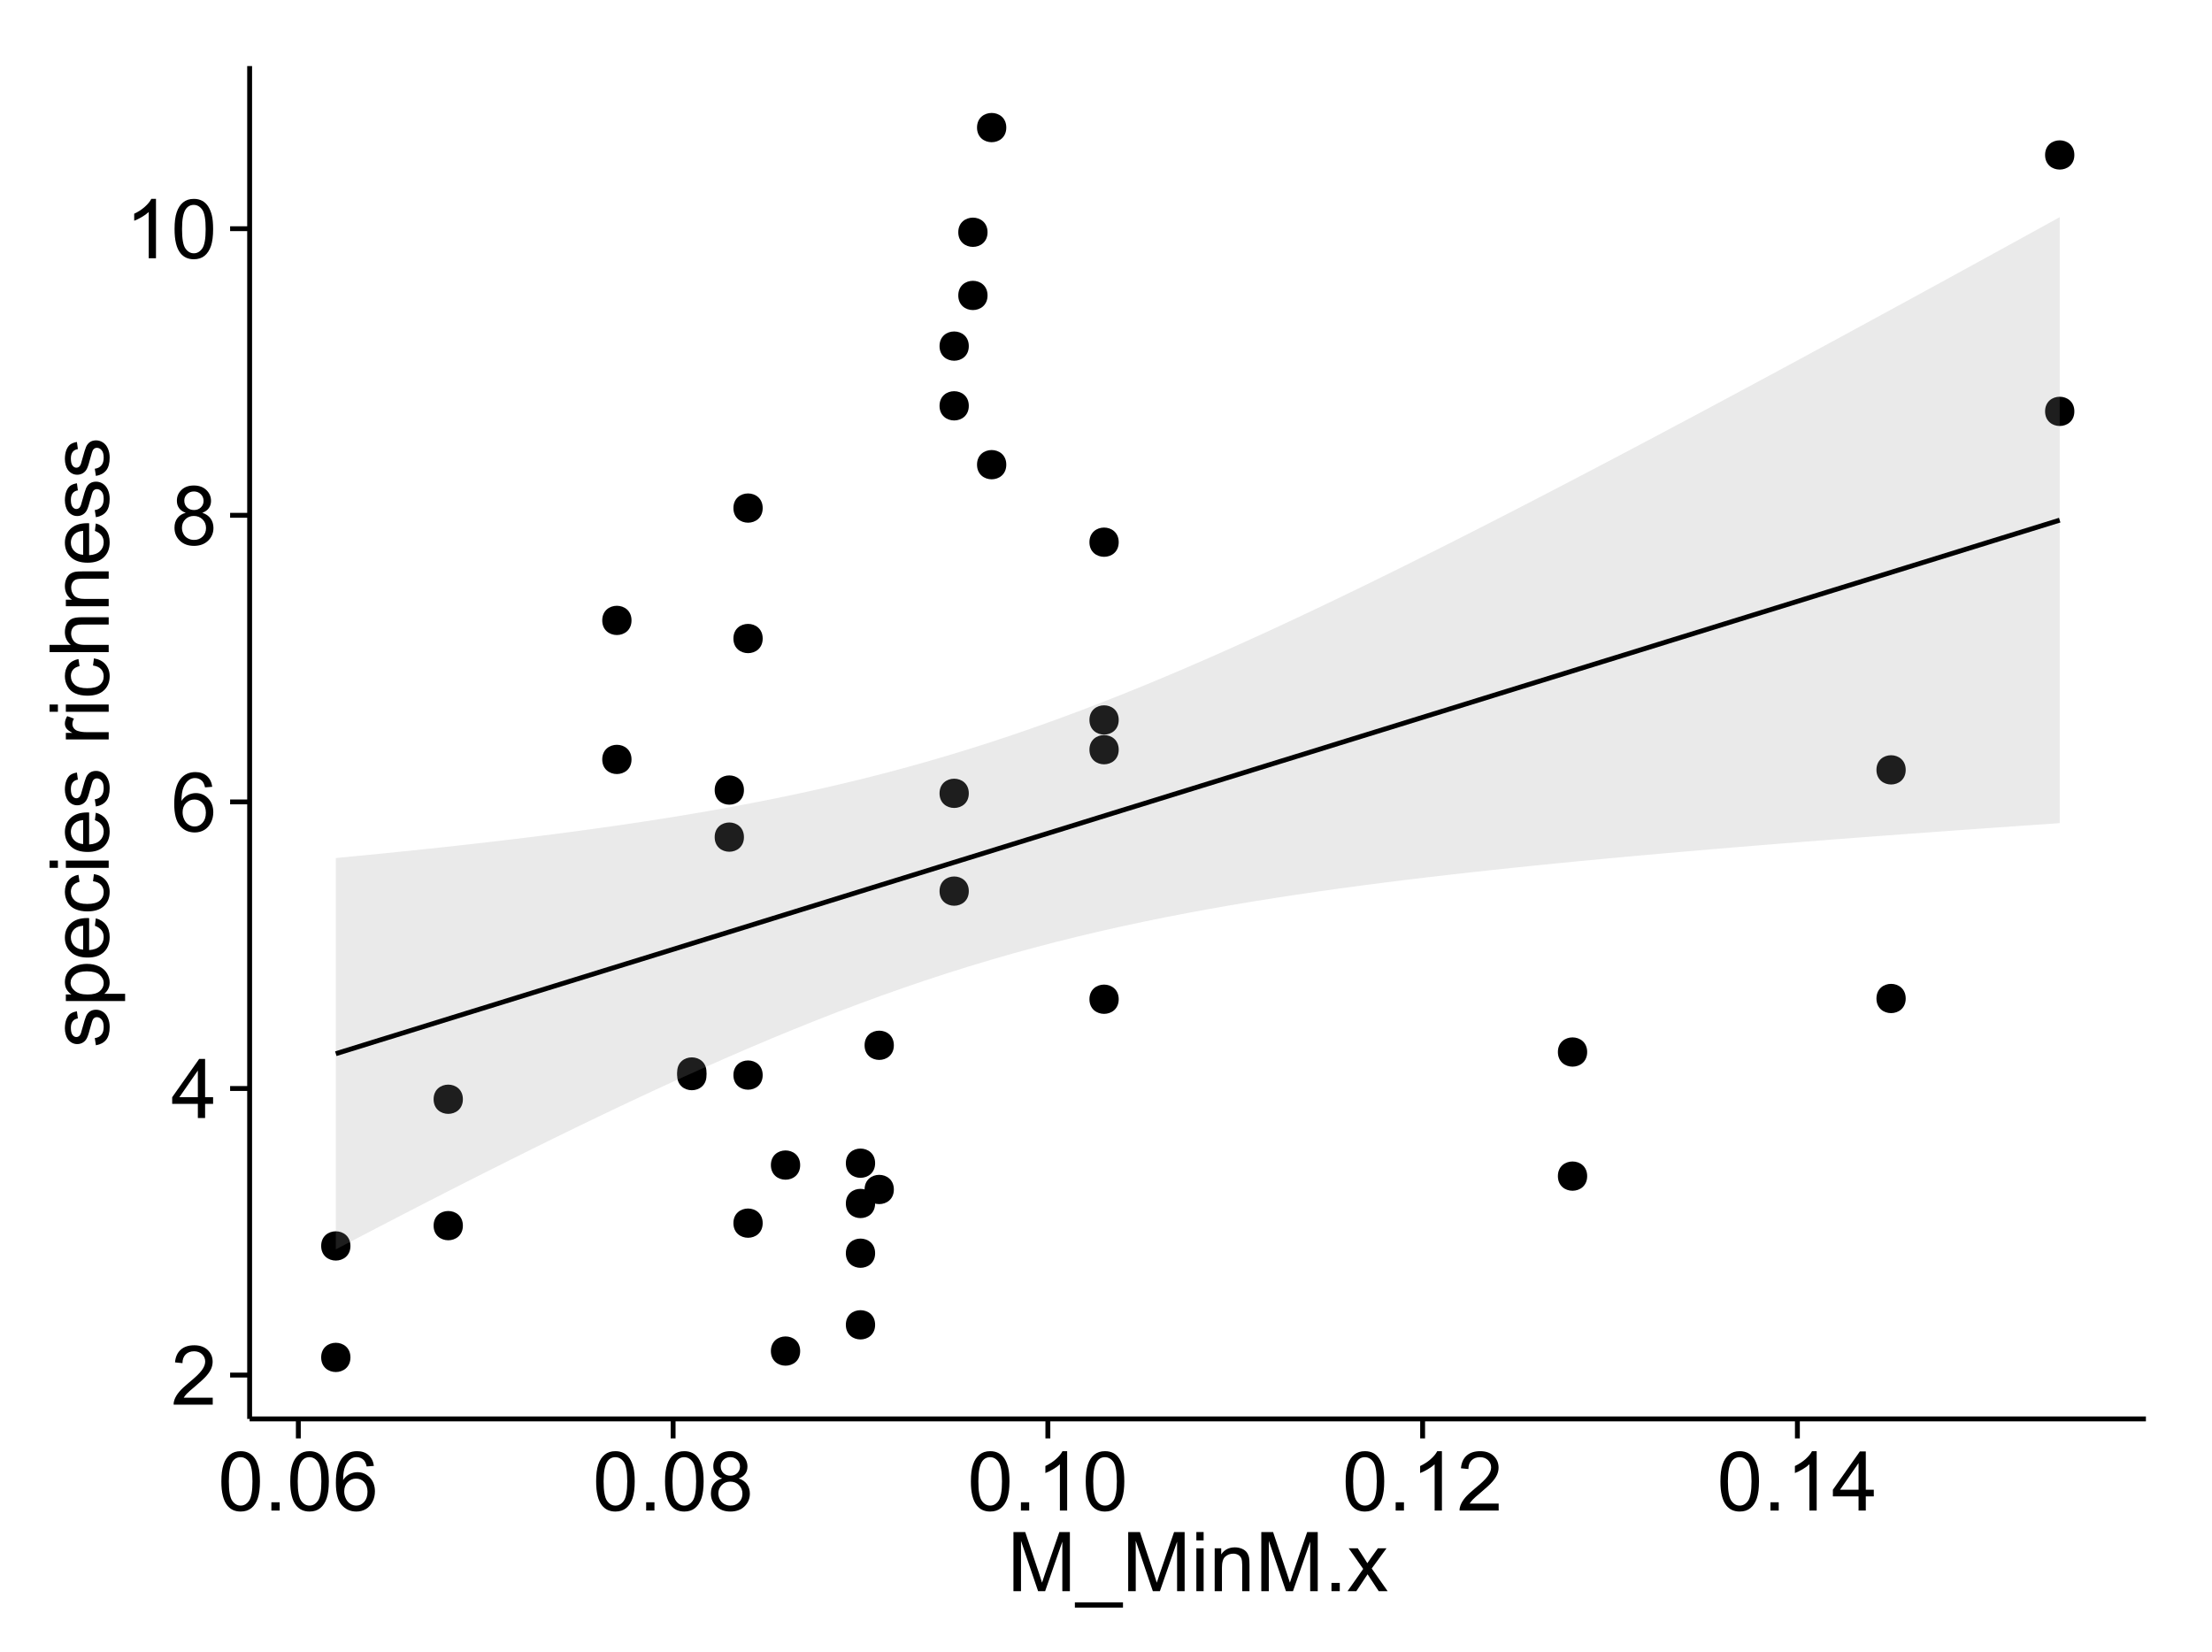 <?xml version="1.0" encoding="UTF-8"?>
<svg xmlns="http://www.w3.org/2000/svg" xmlns:xlink="http://www.w3.org/1999/xlink" width="482pt" height="360pt" viewBox="0 0 482 360" version="1.1">
<defs>
<g>
<symbol overflow="visible" id="glyph0-0">
<path style="stroke:none;" d="M 9.062 -1.52 L 9.062 0 L 0.547 0 C 0.531 -0.379 0.594 -0.742 0.73 -1.098 C 0.945 -1.676 1.293 -2.25 1.77 -2.812 C 2.246 -3.375 2.934 -4.023 3.84 -4.766 C 5.238 -5.906 6.188 -6.816 6.68 -7.492 C 7.172 -8.16 7.418 -8.793 7.418 -9.395 C 7.418 -10.02 7.191 -10.551 6.746 -10.98 C 6.293 -11.41 5.711 -11.625 4.992 -11.629 C 4.23 -11.625 3.621 -11.395 3.164 -10.941 C 2.703 -10.48 2.469 -9.848 2.469 -9.043 L 0.844 -9.211 C 0.953 -10.422 1.371 -11.344 2.102 -11.984 C 2.824 -12.617 3.801 -12.938 5.027 -12.938 C 6.262 -12.938 7.238 -12.594 7.961 -11.91 C 8.68 -11.223 9.039 -10.371 9.043 -9.359 C 9.039 -8.84 8.934 -8.336 8.727 -7.84 C 8.512 -7.34 8.164 -6.812 7.676 -6.266 C 7.188 -5.711 6.375 -4.957 5.238 -4 C 4.285 -3.199 3.676 -2.66 3.41 -2.379 C 3.141 -2.094 2.918 -1.805 2.742 -1.52 Z M 9.062 -1.52 "/>
</symbol>
<symbol overflow="visible" id="glyph0-1">
<path style="stroke:none;" d="M 5.82 0 L 5.82 -3.086 L 0.227 -3.086 L 0.227 -4.535 L 6.109 -12.883 L 7.398 -12.883 L 7.398 -4.535 L 9.141 -4.535 L 9.141 -3.086 L 7.398 -3.086 L 7.398 0 Z M 5.82 -4.535 L 5.82 -10.344 L 1.785 -4.535 Z M 5.82 -4.535 "/>
</symbol>
<symbol overflow="visible" id="glyph0-2">
<path style="stroke:none;" d="M 8.957 -9.73 L 7.383 -9.605 C 7.242 -10.223 7.043 -10.676 6.785 -10.961 C 6.355 -11.41 5.828 -11.637 5.203 -11.637 C 4.695 -11.637 4.25 -11.496 3.875 -11.215 C 3.375 -10.852 2.984 -10.32 2.695 -9.625 C 2.406 -8.926 2.258 -7.934 2.25 -6.645 C 2.629 -7.223 3.094 -7.652 3.645 -7.938 C 4.195 -8.215 4.773 -8.355 5.379 -8.359 C 6.434 -8.355 7.328 -7.969 8.07 -7.195 C 8.809 -6.418 9.18 -5.414 9.184 -4.184 C 9.18 -3.371 9.008 -2.617 8.66 -1.926 C 8.312 -1.23 7.832 -0.699 7.227 -0.332 C 6.613 0.035 5.922 0.215 5.148 0.219 C 3.828 0.215 2.754 -0.266 1.922 -1.234 C 1.09 -2.199 0.672 -3.797 0.676 -6.031 C 0.672 -8.516 1.133 -10.328 2.055 -11.461 C 2.855 -12.445 3.938 -12.938 5.301 -12.938 C 6.312 -12.938 7.141 -12.652 7.789 -12.086 C 8.434 -11.516 8.824 -10.73 8.957 -9.73 Z M 2.496 -4.176 C 2.496 -3.629 2.609 -3.105 2.844 -2.609 C 3.07 -2.109 3.395 -1.73 3.812 -1.473 C 4.227 -1.207 4.664 -1.078 5.125 -1.082 C 5.789 -1.078 6.363 -1.348 6.844 -1.891 C 7.324 -2.426 7.562 -3.156 7.566 -4.086 C 7.562 -4.973 7.328 -5.676 6.855 -6.191 C 6.379 -6.703 5.781 -6.961 5.062 -6.961 C 4.348 -6.961 3.738 -6.703 3.242 -6.191 C 2.742 -5.676 2.496 -5.004 2.496 -4.176 Z M 2.496 -4.176 "/>
</symbol>
<symbol overflow="visible" id="glyph0-3">
<path style="stroke:none;" d="M 3.18 -6.988 C 2.52 -7.227 2.035 -7.57 1.723 -8.016 C 1.406 -8.461 1.246 -8.992 1.25 -9.617 C 1.246 -10.551 1.582 -11.34 2.258 -11.98 C 2.93 -12.617 3.828 -12.938 4.949 -12.938 C 6.07 -12.938 6.977 -12.609 7.664 -11.957 C 8.348 -11.301 8.688 -10.504 8.691 -9.57 C 8.688 -8.969 8.531 -8.449 8.219 -8.012 C 7.902 -7.566 7.426 -7.227 6.793 -6.988 C 7.582 -6.727 8.184 -6.309 8.598 -5.738 C 9.008 -5.16 9.215 -4.477 9.219 -3.684 C 9.215 -2.578 8.828 -1.652 8.051 -0.906 C 7.27 -0.156 6.242 0.215 4.977 0.219 C 3.699 0.215 2.676 -0.156 1.898 -0.91 C 1.117 -1.66 0.727 -2.602 0.73 -3.727 C 0.727 -4.562 0.938 -5.262 1.367 -5.832 C 1.789 -6.395 2.395 -6.781 3.18 -6.988 Z M 2.867 -9.668 C 2.863 -9.059 3.059 -8.559 3.453 -8.172 C 3.844 -7.785 4.355 -7.594 4.984 -7.594 C 5.59 -7.594 6.09 -7.785 6.48 -8.168 C 6.871 -8.551 7.066 -9.02 7.066 -9.578 C 7.066 -10.156 6.863 -10.645 6.465 -11.043 C 6.059 -11.438 5.559 -11.637 4.965 -11.637 C 4.359 -11.637 3.859 -11.441 3.465 -11.055 C 3.062 -10.668 2.863 -10.207 2.867 -9.668 Z M 2.355 -3.719 C 2.355 -3.262 2.461 -2.824 2.676 -2.406 C 2.887 -1.98 3.203 -1.652 3.629 -1.426 C 4.047 -1.191 4.504 -1.078 4.992 -1.082 C 5.746 -1.078 6.367 -1.32 6.863 -1.809 C 7.352 -2.293 7.598 -2.91 7.602 -3.664 C 7.598 -4.422 7.344 -5.055 6.84 -5.555 C 6.332 -6.051 5.699 -6.297 4.938 -6.301 C 4.191 -6.297 3.574 -6.051 3.09 -5.562 C 2.598 -5.066 2.355 -4.453 2.355 -3.719 Z M 2.355 -3.719 "/>
</symbol>
<symbol overflow="visible" id="glyph0-4">
<path style="stroke:none;" d="M 6.707 0 L 5.125 0 L 5.125 -10.082 C 4.742 -9.715 4.242 -9.352 3.625 -8.988 C 3.004 -8.625 2.449 -8.352 1.961 -8.172 L 1.961 -9.703 C 2.844 -10.117 3.617 -10.621 4.281 -11.215 C 4.941 -11.805 5.41 -12.379 5.688 -12.938 L 6.707 -12.938 Z M 6.707 0 "/>
</symbol>
<symbol overflow="visible" id="glyph0-5">
<path style="stroke:none;" d="M 0.746 -6.355 C 0.742 -7.875 0.898 -9.102 1.215 -10.031 C 1.527 -10.961 1.996 -11.676 2.613 -12.18 C 3.23 -12.684 4.008 -12.938 4.949 -12.938 C 5.637 -12.938 6.242 -12.797 6.766 -12.52 C 7.285 -12.238 7.715 -11.836 8.059 -11.316 C 8.395 -10.789 8.664 -10.152 8.859 -9.398 C 9.051 -8.645 9.145 -7.629 9.148 -6.355 C 9.145 -4.84 8.992 -3.617 8.684 -2.691 C 8.371 -1.762 7.906 -1.047 7.289 -0.539 C 6.672 -0.035 5.891 0.215 4.949 0.219 C 3.703 0.215 2.727 -0.227 2.023 -1.117 C 1.168 -2.188 0.742 -3.934 0.746 -6.355 Z M 2.375 -6.355 C 2.371 -4.234 2.621 -2.824 3.117 -2.129 C 3.609 -1.426 4.219 -1.078 4.949 -1.082 C 5.672 -1.078 6.281 -1.43 6.781 -2.137 C 7.273 -2.836 7.523 -4.242 7.523 -6.355 C 7.523 -8.473 7.273 -9.883 6.781 -10.582 C 6.281 -11.277 5.664 -11.625 4.93 -11.629 C 4.199 -11.625 3.621 -11.316 3.191 -10.703 C 2.645 -9.918 2.371 -8.469 2.375 -6.355 Z M 2.375 -6.355 "/>
</symbol>
<symbol overflow="visible" id="glyph0-6">
<path style="stroke:none;" d="M 1.633 0 L 1.633 -1.801 L 3.438 -1.801 L 3.438 0 Z M 1.633 0 "/>
</symbol>
<symbol overflow="visible" id="glyph0-7">
<path style="stroke:none;" d="M 1.336 0 L 1.336 -12.883 L 3.902 -12.883 L 6.953 -3.762 C 7.23 -2.91 7.434 -2.273 7.566 -1.855 C 7.711 -2.32 7.941 -3.008 8.254 -3.922 L 11.336 -12.883 L 13.633 -12.883 L 13.633 0 L 11.988 0 L 11.988 -10.785 L 8.242 0 L 6.707 0 L 2.98 -10.969 L 2.98 0 Z M 1.336 0 "/>
</symbol>
<symbol overflow="visible" id="glyph0-8">
<path style="stroke:none;" d="M -0.273 3.578 L -0.273 2.434 L 10.211 2.434 L 10.211 3.578 Z M -0.273 3.578 "/>
</symbol>
<symbol overflow="visible" id="glyph0-9">
<path style="stroke:none;" d="M 1.195 -11.066 L 1.195 -12.883 L 2.777 -12.883 L 2.777 -11.066 Z M 1.195 0 L 1.195 -9.336 L 2.777 -9.336 L 2.777 0 Z M 1.195 0 "/>
</symbol>
<symbol overflow="visible" id="glyph0-10">
<path style="stroke:none;" d="M 1.188 0 L 1.188 -9.336 L 2.609 -9.336 L 2.609 -8.008 C 3.293 -9.031 4.285 -9.543 5.582 -9.547 C 6.141 -9.543 6.656 -9.441 7.133 -9.242 C 7.602 -9.035 7.957 -8.77 8.191 -8.445 C 8.426 -8.113 8.59 -7.727 8.684 -7.277 C 8.742 -6.98 8.77 -6.465 8.773 -5.738 L 8.773 0 L 7.188 0 L 7.188 -5.68 C 7.184 -6.32 7.121 -6.801 7.004 -7.121 C 6.879 -7.438 6.66 -7.695 6.348 -7.887 C 6.031 -8.074 5.664 -8.168 5.246 -8.172 C 4.566 -8.168 3.984 -7.953 3.5 -7.531 C 3.008 -7.102 2.766 -6.293 2.77 -5.098 L 2.77 0 Z M 1.188 0 "/>
</symbol>
<symbol overflow="visible" id="glyph0-11">
<path style="stroke:none;" d="M 0.133 0 L 3.543 -4.852 L 0.387 -9.336 L 2.363 -9.336 L 3.797 -7.145 C 4.066 -6.727 4.281 -6.379 4.445 -6.102 C 4.703 -6.484 4.941 -6.828 5.16 -7.129 L 6.734 -9.336 L 8.621 -9.336 L 5.398 -4.938 L 8.867 0 L 6.926 0 L 5.008 -2.898 L 4.5 -3.684 L 2.047 0 Z M 0.133 0 "/>
</symbol>
<symbol overflow="visible" id="glyph1-0">
<path style="stroke:none;" d="M -2.785 -0.555 L -3.031 -2.117 C -2.402 -2.203 -1.922 -2.449 -1.59 -2.852 C -1.254 -3.25 -1.09 -3.812 -1.09 -4.535 C -1.09 -5.262 -1.234 -5.801 -1.531 -6.152 C -1.824 -6.504 -2.172 -6.68 -2.574 -6.68 C -2.926 -6.68 -3.207 -6.523 -3.418 -6.215 C -3.555 -5.996 -3.734 -5.457 -3.953 -4.598 C -4.246 -3.434 -4.5 -2.629 -4.715 -2.184 C -4.926 -1.734 -5.223 -1.395 -5.602 -1.164 C -5.98 -0.93 -6.398 -0.812 -6.855 -0.816 C -7.27 -0.812 -7.652 -0.91 -8.012 -1.102 C -8.363 -1.293 -8.66 -1.551 -8.895 -1.883 C -9.074 -2.125 -9.227 -2.461 -9.355 -2.887 C -9.48 -3.309 -9.543 -3.766 -9.547 -4.254 C -9.543 -4.984 -9.438 -5.625 -9.23 -6.184 C -9.016 -6.734 -8.73 -7.145 -8.371 -7.41 C -8.008 -7.672 -7.527 -7.852 -6.926 -7.953 L -6.715 -6.406 C -7.195 -6.332 -7.57 -6.129 -7.84 -5.797 C -8.105 -5.457 -8.238 -4.98 -8.242 -4.367 C -8.238 -3.637 -8.117 -3.121 -7.883 -2.812 C -7.641 -2.5 -7.359 -2.344 -7.039 -2.348 C -6.832 -2.344 -6.648 -2.406 -6.484 -2.539 C -6.312 -2.664 -6.172 -2.867 -6.062 -3.148 C -6.004 -3.301 -5.871 -3.766 -5.66 -4.543 C -5.359 -5.66 -5.113 -6.441 -4.926 -6.887 C -4.734 -7.324 -4.457 -7.672 -4.094 -7.926 C -3.73 -8.176 -3.281 -8.301 -2.742 -8.305 C -2.211 -8.301 -1.711 -8.148 -1.25 -7.844 C -0.781 -7.535 -0.422 -7.09 -0.172 -6.512 C 0.086 -5.926 0.211 -5.27 0.211 -4.543 C 0.211 -3.328 -0.039 -2.406 -0.543 -1.77 C -1.047 -1.133 -1.793 -0.727 -2.785 -0.555 Z M -2.785 -0.555 "/>
</symbol>
<symbol overflow="visible" id="glyph1-1">
<path style="stroke:none;" d="M 3.578 -1.188 L -9.336 -1.188 L -9.336 -2.629 L -8.121 -2.629 C -8.594 -2.965 -8.949 -3.348 -9.188 -3.777 C -9.426 -4.203 -9.543 -4.723 -9.547 -5.336 C -9.543 -6.129 -9.34 -6.832 -8.93 -7.445 C -8.516 -8.051 -7.934 -8.512 -7.191 -8.824 C -6.441 -9.133 -5.625 -9.285 -4.738 -9.289 C -3.781 -9.285 -2.922 -9.113 -2.156 -8.773 C -1.391 -8.43 -0.805 -7.934 -0.398 -7.281 C 0.008 -6.625 0.211 -5.938 0.211 -5.219 C 0.211 -4.691 0.102 -4.219 -0.121 -3.801 C -0.344 -3.379 -0.625 -3.035 -0.965 -2.77 L 3.578 -2.77 Z M -4.613 -2.621 C -3.41 -2.613 -2.523 -2.855 -1.949 -3.348 C -1.375 -3.832 -1.09 -4.422 -1.09 -5.117 C -1.09 -5.816 -1.387 -6.418 -1.98 -6.922 C -2.574 -7.418 -3.496 -7.668 -4.746 -7.672 C -5.934 -7.668 -6.824 -7.426 -7.418 -6.938 C -8.008 -6.449 -8.301 -5.863 -8.305 -5.188 C -8.301 -4.508 -7.988 -3.914 -7.359 -3.398 C -6.727 -2.879 -5.809 -2.617 -4.613 -2.621 Z M -4.613 -2.621 "/>
</symbol>
<symbol overflow="visible" id="glyph1-2">
<path style="stroke:none;" d="M -3.004 -7.578 L -2.805 -9.211 C -1.848 -8.953 -1.105 -8.473 -0.578 -7.777 C -0.051 -7.078 0.211 -6.188 0.211 -5.105 C 0.211 -3.738 -0.207 -2.656 -1.051 -1.859 C -1.887 -1.055 -3.066 -0.656 -4.586 -0.66 C -6.156 -0.656 -7.375 -1.059 -8.246 -1.871 C -9.109 -2.676 -9.543 -3.727 -9.547 -5.02 C -9.543 -6.266 -9.117 -7.285 -8.27 -8.078 C -7.418 -8.867 -6.223 -9.262 -4.684 -9.266 C -4.586 -9.262 -4.445 -9.258 -4.262 -9.254 L -4.262 -2.293 C -3.234 -2.348 -2.449 -2.641 -1.906 -3.164 C -1.359 -3.684 -1.09 -4.332 -1.09 -5.117 C -1.09 -5.691 -1.242 -6.188 -1.547 -6.598 C -1.852 -7.008 -2.336 -7.332 -3.004 -7.578 Z M -5.562 -2.383 L -5.562 -7.594 C -6.344 -7.523 -6.934 -7.324 -7.328 -6.996 C -7.934 -6.492 -8.238 -5.836 -8.242 -5.035 C -8.238 -4.305 -7.996 -3.695 -7.512 -3.203 C -7.027 -2.707 -6.375 -2.434 -5.562 -2.383 Z M -5.562 -2.383 "/>
</symbol>
<symbol overflow="visible" id="glyph1-3">
<path style="stroke:none;" d="M -3.418 -7.277 L -3.215 -8.832 C -2.141 -8.66 -1.301 -8.227 -0.699 -7.527 C -0.09 -6.824 0.211 -5.965 0.211 -4.949 C 0.211 -3.668 -0.203 -2.641 -1.039 -1.867 C -1.871 -1.09 -3.07 -0.703 -4.633 -0.703 C -5.637 -0.703 -6.52 -0.867 -7.277 -1.203 C -8.031 -1.535 -8.598 -2.047 -8.977 -2.73 C -9.355 -3.41 -9.543 -4.152 -9.547 -4.957 C -9.543 -5.969 -9.289 -6.797 -8.777 -7.441 C -8.262 -8.086 -7.531 -8.5 -6.59 -8.684 L -6.355 -7.145 C -6.98 -6.996 -7.453 -6.738 -7.77 -6.367 C -8.082 -5.992 -8.238 -5.543 -8.242 -5.02 C -8.238 -4.219 -7.953 -3.57 -7.387 -3.074 C -6.812 -2.574 -5.91 -2.324 -4.676 -2.328 C -3.422 -2.324 -2.508 -2.566 -1.941 -3.047 C -1.371 -3.527 -1.09 -4.152 -1.09 -4.93 C -1.09 -5.547 -1.277 -6.066 -1.66 -6.484 C -2.035 -6.898 -2.621 -7.164 -3.418 -7.277 Z M -3.418 -7.277 "/>
</symbol>
<symbol overflow="visible" id="glyph1-4">
<path style="stroke:none;" d="M -11.066 -1.195 L -12.883 -1.195 L -12.883 -2.777 L -11.066 -2.777 Z M 0 -1.195 L -9.336 -1.195 L -9.336 -2.777 L 0 -2.777 Z M 0 -1.195 "/>
</symbol>
<symbol overflow="visible" id="glyph1-5">
<path style="stroke:none;" d=""/>
</symbol>
<symbol overflow="visible" id="glyph1-6">
<path style="stroke:none;" d="M 0 -1.168 L -9.336 -1.168 L -9.336 -2.594 L -7.918 -2.594 C -8.578 -2.953 -9.016 -3.289 -9.23 -3.598 C -9.438 -3.906 -9.543 -4.242 -9.547 -4.613 C -9.543 -5.145 -9.375 -5.688 -9.035 -6.242 L -7.566 -5.695 C -7.793 -5.309 -7.91 -4.922 -7.91 -4.535 C -7.91 -4.188 -7.805 -3.875 -7.598 -3.602 C -7.387 -3.324 -7.098 -3.129 -6.734 -3.016 C -6.168 -2.836 -5.555 -2.746 -4.887 -2.75 L 0 -2.75 Z M 0 -1.168 "/>
</symbol>
<symbol overflow="visible" id="glyph1-7">
<path style="stroke:none;" d="M 0 -1.188 L -12.883 -1.188 L -12.883 -2.77 L -8.262 -2.77 C -9.117 -3.504 -9.543 -4.434 -9.547 -5.562 C -9.543 -6.25 -9.406 -6.852 -9.137 -7.363 C -8.859 -7.871 -8.484 -8.234 -8.004 -8.457 C -7.523 -8.676 -6.824 -8.789 -5.914 -8.789 L 0 -8.789 L 0 -7.207 L -5.914 -7.207 C -6.703 -7.207 -7.281 -7.035 -7.641 -6.691 C -8 -6.348 -8.18 -5.863 -8.184 -5.238 C -8.18 -4.77 -8.059 -4.328 -7.816 -3.914 C -7.574 -3.5 -7.242 -3.203 -6.828 -3.031 C -6.406 -2.852 -5.832 -2.766 -5.105 -2.77 L 0 -2.77 Z M 0 -1.188 "/>
</symbol>
<symbol overflow="visible" id="glyph1-8">
<path style="stroke:none;" d="M 0 -1.188 L -9.336 -1.188 L -9.336 -2.609 L -8.008 -2.609 C -9.031 -3.293 -9.543 -4.285 -9.547 -5.582 C -9.543 -6.141 -9.441 -6.656 -9.242 -7.133 C -9.035 -7.602 -8.77 -7.957 -8.445 -8.191 C -8.113 -8.426 -7.727 -8.59 -7.277 -8.684 C -6.98 -8.742 -6.465 -8.77 -5.738 -8.773 L 0 -8.773 L 0 -7.188 L -5.68 -7.188 C -6.32 -7.184 -6.801 -7.121 -7.121 -7.004 C -7.438 -6.879 -7.695 -6.66 -7.887 -6.348 C -8.074 -6.031 -8.168 -5.664 -8.172 -5.246 C -8.168 -4.57 -7.953 -3.992 -7.531 -3.504 C -7.102 -3.012 -6.293 -2.766 -5.098 -2.77 L 0 -2.77 Z M 0 -1.188 "/>
</symbol>
</g>
<clipPath id="clip1">
  <path d="M 54.395 14.398 L 468.602 14.398 L 468.602 310.164 L 54.395 310.164 Z M 54.395 14.398 "/>
</clipPath>
</defs>
<g id="surface3431">
<rect x="0" y="0" width="482" height="360" style="fill:rgb(100%,100%,100%);fill-opacity:1;stroke:none;"/>
<rect x="0" y="0" width="482" height="360" style="fill:rgb(100%,100%,100%);fill-opacity:1;stroke:none;"/>
<path style="fill:none;stroke-width:1.063;stroke-linecap:round;stroke-linejoin:round;stroke:rgb(100%,100%,100%);stroke-opacity:1;stroke-miterlimit:10;" d="M 0 360 L 482 360 L 482 0 L 0 0 Z M 0 360 "/>
<g clip-path="url(#clip1)" clip-rule="nonzero">
<path style=" stroke:none;fill-rule:nonzero;fill:rgb(100%,100%,100%);fill-opacity:1;" d="M 54.395 309.168 L 467.602 309.168 L 467.602 14.402 L 54.395 14.402 Z M 54.395 309.168 "/>
<path style=" stroke:none;fill-rule:nonzero;fill:rgb(0%,0%,0%);fill-opacity:1;" d="M 210.043 172.863 C 210.043 175.695 205.789 175.695 205.789 172.863 C 205.789 170.027 210.043 170.027 210.043 172.863 "/>
<path style=" stroke:none;fill-rule:nonzero;fill:rgb(0%,0%,0%);fill-opacity:1;" d="M 414.195 217.566 C 414.195 220.398 409.945 220.398 409.945 217.566 C 409.945 214.73 414.195 214.73 414.195 217.566 "/>
<path style=" stroke:none;fill-rule:nonzero;fill:rgb(0%,0%,0%);fill-opacity:1;" d="M 165.129 266.512 C 165.129 269.348 160.875 269.348 160.875 266.512 C 160.875 263.68 165.129 263.68 165.129 266.512 "/>
<path style=" stroke:none;fill-rule:nonzero;fill:rgb(0%,0%,0%);fill-opacity:1;" d="M 414.195 167.746 C 414.195 170.582 409.945 170.582 409.945 167.746 C 409.945 164.914 414.195 164.914 414.195 167.746 "/>
<path style=" stroke:none;fill-rule:nonzero;fill:rgb(0%,0%,0%);fill-opacity:1;" d="M 218.207 101.246 C 218.207 104.082 213.957 104.082 213.957 101.246 C 213.957 98.414 218.207 98.414 218.207 101.246 "/>
<path style=" stroke:none;fill-rule:nonzero;fill:rgb(0%,0%,0%);fill-opacity:1;" d="M 210.043 194.168 C 210.043 197 205.789 197 205.789 194.168 C 205.789 191.332 210.043 191.332 210.043 194.168 "/>
<path style=" stroke:none;fill-rule:nonzero;fill:rgb(0%,0%,0%);fill-opacity:1;" d="M 210.043 88.43 C 210.043 91.262 205.789 91.262 205.789 88.43 C 205.789 85.594 210.043 85.594 210.043 88.43 "/>
<path style=" stroke:none;fill-rule:nonzero;fill:rgb(0%,0%,0%);fill-opacity:1;" d="M 165.129 110.703 C 165.129 113.539 160.875 113.539 160.875 110.703 C 160.875 107.871 165.129 107.871 165.129 110.703 "/>
<path style=" stroke:none;fill-rule:nonzero;fill:rgb(0%,0%,0%);fill-opacity:1;" d="M 165.129 234.254 C 165.129 237.086 160.875 237.086 160.875 234.254 C 160.875 231.418 165.129 231.418 165.129 234.254 "/>
<path style=" stroke:none;fill-rule:nonzero;fill:rgb(0%,0%,0%);fill-opacity:1;" d="M 152.879 233.582 C 152.879 236.418 148.629 236.418 148.629 233.582 C 148.629 230.746 152.879 230.746 152.879 233.582 "/>
<path style=" stroke:none;fill-rule:nonzero;fill:rgb(0%,0%,0%);fill-opacity:1;" d="M 242.707 118.141 C 242.707 120.977 238.453 120.977 238.453 118.141 C 238.453 115.305 242.707 115.305 242.707 118.141 "/>
<path style=" stroke:none;fill-rule:nonzero;fill:rgb(0%,0%,0%);fill-opacity:1;" d="M 242.707 163.352 C 242.707 166.188 238.453 166.188 238.453 163.352 C 238.453 160.516 242.707 160.516 242.707 163.352 "/>
<path style=" stroke:none;fill-rule:nonzero;fill:rgb(0%,0%,0%);fill-opacity:1;" d="M 136.547 165.473 C 136.547 168.309 132.297 168.309 132.297 165.473 C 132.297 162.637 136.547 162.637 136.547 165.473 "/>
<path style=" stroke:none;fill-rule:nonzero;fill:rgb(0%,0%,0%);fill-opacity:1;" d="M 214.125 64.375 C 214.125 67.207 209.875 67.207 209.875 64.375 C 209.875 61.539 214.125 61.539 214.125 64.375 "/>
<path style=" stroke:none;fill-rule:nonzero;fill:rgb(0%,0%,0%);fill-opacity:1;" d="M 214.125 50.609 C 214.125 53.441 209.875 53.441 209.875 50.609 C 209.875 47.773 214.125 47.773 214.125 50.609 "/>
<path style=" stroke:none;fill-rule:nonzero;fill:rgb(0%,0%,0%);fill-opacity:1;" d="M 344.785 229.227 C 344.785 232.062 340.531 232.062 340.531 229.227 C 340.531 226.391 344.785 226.391 344.785 229.227 "/>
<path style=" stroke:none;fill-rule:nonzero;fill:rgb(0%,0%,0%);fill-opacity:1;" d="M 344.785 256.266 C 344.785 259.102 340.531 259.102 340.531 256.266 C 340.531 253.43 344.785 253.43 344.785 256.266 "/>
<path style=" stroke:none;fill-rule:nonzero;fill:rgb(0%,0%,0%);fill-opacity:1;" d="M 218.207 27.797 C 218.207 30.633 213.957 30.633 213.957 27.797 C 213.957 24.965 218.207 24.965 218.207 27.797 "/>
<path style=" stroke:none;fill-rule:nonzero;fill:rgb(0%,0%,0%);fill-opacity:1;" d="M 136.547 135.18 C 136.547 138.016 132.297 138.016 132.297 135.18 C 132.297 132.348 136.547 132.348 136.547 135.18 "/>
<path style=" stroke:none;fill-rule:nonzero;fill:rgb(0%,0%,0%);fill-opacity:1;" d="M 152.879 234.363 C 152.879 237.199 148.629 237.199 148.629 234.363 C 148.629 231.531 152.879 231.531 152.879 234.363 "/>
<path style=" stroke:none;fill-rule:nonzero;fill:rgb(0%,0%,0%);fill-opacity:1;" d="M 165.129 139.129 C 165.129 141.965 160.875 141.965 160.875 139.129 C 160.875 136.297 165.129 136.297 165.129 139.129 "/>
<path style=" stroke:none;fill-rule:nonzero;fill:rgb(0%,0%,0%);fill-opacity:1;" d="M 210.043 75.414 C 210.043 78.246 205.789 78.246 205.789 75.414 C 205.789 72.578 210.043 72.578 210.043 75.414 "/>
<path style=" stroke:none;fill-rule:nonzero;fill:rgb(0%,0%,0%);fill-opacity:1;" d="M 75.301 271.48 C 75.301 274.312 71.051 274.312 71.051 271.48 C 71.051 268.645 75.301 268.645 75.301 271.48 "/>
<path style=" stroke:none;fill-rule:nonzero;fill:rgb(0%,0%,0%);fill-opacity:1;" d="M 75.301 295.77 C 75.301 298.602 71.051 298.602 71.051 295.77 C 71.051 292.934 75.301 292.934 75.301 295.77 "/>
<path style=" stroke:none;fill-rule:nonzero;fill:rgb(0%,0%,0%);fill-opacity:1;" d="M 450.945 33.766 C 450.945 36.602 446.691 36.602 446.691 33.766 C 446.691 30.93 450.945 30.93 450.945 33.766 "/>
<path style=" stroke:none;fill-rule:nonzero;fill:rgb(0%,0%,0%);fill-opacity:1;" d="M 450.945 89.633 C 450.945 92.469 446.691 92.469 446.691 89.633 C 446.691 86.801 450.945 86.801 450.945 89.633 "/>
<path style=" stroke:none;fill-rule:nonzero;fill:rgb(0%,0%,0%);fill-opacity:1;" d="M 99.801 239.516 C 99.801 242.352 95.547 242.352 95.547 239.516 C 95.547 236.684 99.801 236.684 99.801 239.516 "/>
<path style=" stroke:none;fill-rule:nonzero;fill:rgb(0%,0%,0%);fill-opacity:1;" d="M 99.801 267.059 C 99.801 269.891 95.547 269.891 95.547 267.059 C 95.547 264.223 99.801 264.223 99.801 267.059 "/>
<path style=" stroke:none;fill-rule:nonzero;fill:rgb(0%,0%,0%);fill-opacity:1;" d="M 193.711 227.762 C 193.711 230.598 189.457 230.598 189.457 227.762 C 189.457 224.926 193.711 224.926 193.711 227.762 "/>
<path style=" stroke:none;fill-rule:nonzero;fill:rgb(0%,0%,0%);fill-opacity:1;" d="M 193.711 259.18 C 193.711 262.016 189.457 262.016 189.457 259.18 C 189.457 256.344 193.711 256.344 193.711 259.18 "/>
<path style=" stroke:none;fill-rule:nonzero;fill:rgb(0%,0%,0%);fill-opacity:1;" d="M 242.707 156.871 C 242.707 159.707 238.453 159.707 238.453 156.871 C 238.453 154.039 242.707 154.039 242.707 156.871 "/>
<path style=" stroke:none;fill-rule:nonzero;fill:rgb(0%,0%,0%);fill-opacity:1;" d="M 242.707 217.723 C 242.707 220.559 238.453 220.559 238.453 217.723 C 238.453 214.887 242.707 214.887 242.707 217.723 "/>
<path style=" stroke:none;fill-rule:nonzero;fill:rgb(0%,0%,0%);fill-opacity:1;" d="M 173.293 253.859 C 173.293 256.695 169.043 256.695 169.043 253.859 C 169.043 251.027 173.293 251.027 173.293 253.859 "/>
<path style=" stroke:none;fill-rule:nonzero;fill:rgb(0%,0%,0%);fill-opacity:1;" d="M 173.293 294.387 C 173.293 297.223 169.043 297.223 169.043 294.387 C 169.043 291.551 173.293 291.551 173.293 294.387 "/>
<path style=" stroke:none;fill-rule:nonzero;fill:rgb(0%,0%,0%);fill-opacity:1;" d="M 161.047 172.148 C 161.047 174.984 156.793 174.984 156.793 172.148 C 156.793 169.312 161.047 169.312 161.047 172.148 "/>
<path style=" stroke:none;fill-rule:nonzero;fill:rgb(0%,0%,0%);fill-opacity:1;" d="M 161.047 182.402 C 161.047 185.234 156.793 185.234 156.793 182.402 C 156.793 179.566 161.047 179.566 161.047 182.402 "/>
<path style=" stroke:none;fill-rule:nonzero;fill:rgb(0%,0%,0%);fill-opacity:1;" d="M 189.629 253.449 C 189.629 256.285 185.375 256.285 185.375 253.449 C 185.375 250.617 189.629 250.617 189.629 253.449 "/>
<path style=" stroke:none;fill-rule:nonzero;fill:rgb(0%,0%,0%);fill-opacity:1;" d="M 189.629 273.066 C 189.629 275.898 185.375 275.898 185.375 273.066 C 185.375 270.23 189.629 270.23 189.629 273.066 "/>
<path style=" stroke:none;fill-rule:nonzero;fill:rgb(0%,0%,0%);fill-opacity:1;" d="M 189.629 262.227 C 189.629 265.062 185.375 265.062 185.375 262.227 C 185.375 259.395 189.629 259.395 189.629 262.227 "/>
<path style=" stroke:none;fill-rule:nonzero;fill:rgb(0%,0%,0%);fill-opacity:1;" d="M 189.629 288.668 C 189.629 291.504 185.375 291.504 185.375 288.668 C 185.375 285.832 189.629 285.832 189.629 288.668 "/>
<path style=" stroke:none;fill-rule:nonzero;fill:rgb(0%,0%,0%);fill-opacity:1;" d="M 211.105 172.863 C 211.105 177.113 204.727 177.113 204.727 172.863 C 204.727 168.609 211.105 168.609 211.105 172.863 "/>
<path style=" stroke:none;fill-rule:nonzero;fill:rgb(0%,0%,0%);fill-opacity:1;" d="M 415.258 217.566 C 415.258 221.816 408.883 221.816 408.883 217.566 C 408.883 213.312 415.258 213.312 415.258 217.566 "/>
<path style=" stroke:none;fill-rule:nonzero;fill:rgb(0%,0%,0%);fill-opacity:1;" d="M 166.191 266.512 C 166.191 270.766 159.812 270.766 159.812 266.512 C 159.812 262.262 166.191 262.262 166.191 266.512 "/>
<path style=" stroke:none;fill-rule:nonzero;fill:rgb(0%,0%,0%);fill-opacity:1;" d="M 415.258 167.746 C 415.258 172 408.883 172 408.883 167.746 C 408.883 163.496 415.258 163.496 415.258 167.746 "/>
<path style=" stroke:none;fill-rule:nonzero;fill:rgb(0%,0%,0%);fill-opacity:1;" d="M 219.273 101.246 C 219.273 105.5 212.895 105.5 212.895 101.246 C 212.895 96.996 219.273 96.996 219.273 101.246 "/>
<path style=" stroke:none;fill-rule:nonzero;fill:rgb(0%,0%,0%);fill-opacity:1;" d="M 211.105 194.168 C 211.105 198.418 204.727 198.418 204.727 194.168 C 204.727 189.914 211.105 189.914 211.105 194.168 "/>
<path style=" stroke:none;fill-rule:nonzero;fill:rgb(0%,0%,0%);fill-opacity:1;" d="M 211.105 88.43 C 211.105 92.68 204.727 92.68 204.727 88.43 C 204.727 84.176 211.105 84.176 211.105 88.43 "/>
<path style=" stroke:none;fill-rule:nonzero;fill:rgb(0%,0%,0%);fill-opacity:1;" d="M 166.191 110.703 C 166.191 114.957 159.812 114.957 159.812 110.703 C 159.812 106.453 166.191 106.453 166.191 110.703 "/>
<path style=" stroke:none;fill-rule:nonzero;fill:rgb(0%,0%,0%);fill-opacity:1;" d="M 166.191 234.254 C 166.191 238.504 159.812 238.504 159.812 234.254 C 159.812 230 166.191 230 166.191 234.254 "/>
<path style=" stroke:none;fill-rule:nonzero;fill:rgb(0%,0%,0%);fill-opacity:1;" d="M 153.941 233.582 C 153.941 237.832 147.562 237.832 147.562 233.582 C 147.562 229.328 153.941 229.328 153.941 233.582 "/>
<path style=" stroke:none;fill-rule:nonzero;fill:rgb(0%,0%,0%);fill-opacity:1;" d="M 243.77 118.141 C 243.77 122.391 237.391 122.391 237.391 118.141 C 237.391 113.887 243.77 113.887 243.77 118.141 "/>
<path style=" stroke:none;fill-rule:nonzero;fill:rgb(0%,0%,0%);fill-opacity:1;" d="M 243.77 163.352 C 243.77 167.605 237.391 167.605 237.391 163.352 C 237.391 159.102 243.77 159.102 243.77 163.352 "/>
<path style=" stroke:none;fill-rule:nonzero;fill:rgb(0%,0%,0%);fill-opacity:1;" d="M 137.609 165.473 C 137.609 169.723 131.23 169.723 131.23 165.473 C 131.23 161.219 137.609 161.219 137.609 165.473 "/>
<path style=" stroke:none;fill-rule:nonzero;fill:rgb(0%,0%,0%);fill-opacity:1;" d="M 215.188 64.375 C 215.188 68.625 208.812 68.625 208.812 64.375 C 208.812 60.121 215.188 60.121 215.188 64.375 "/>
<path style=" stroke:none;fill-rule:nonzero;fill:rgb(0%,0%,0%);fill-opacity:1;" d="M 215.188 50.609 C 215.188 54.859 208.812 54.859 208.812 50.609 C 208.812 46.355 215.188 46.355 215.188 50.609 "/>
<path style=" stroke:none;fill-rule:nonzero;fill:rgb(0%,0%,0%);fill-opacity:1;" d="M 345.848 229.227 C 345.848 233.48 339.469 233.48 339.469 229.227 C 339.469 224.977 345.848 224.977 345.848 229.227 "/>
<path style=" stroke:none;fill-rule:nonzero;fill:rgb(0%,0%,0%);fill-opacity:1;" d="M 345.848 256.266 C 345.848 260.52 339.469 260.52 339.469 256.266 C 339.469 252.016 345.848 252.016 345.848 256.266 "/>
<path style=" stroke:none;fill-rule:nonzero;fill:rgb(0%,0%,0%);fill-opacity:1;" d="M 219.273 27.797 C 219.273 32.051 212.895 32.051 212.895 27.797 C 212.895 23.547 219.273 23.547 219.273 27.797 "/>
<path style=" stroke:none;fill-rule:nonzero;fill:rgb(0%,0%,0%);fill-opacity:1;" d="M 137.609 135.18 C 137.609 139.434 131.23 139.434 131.23 135.18 C 131.23 130.93 137.609 130.93 137.609 135.18 "/>
<path style=" stroke:none;fill-rule:nonzero;fill:rgb(0%,0%,0%);fill-opacity:1;" d="M 153.941 234.363 C 153.941 238.617 147.562 238.617 147.562 234.363 C 147.562 230.113 153.941 230.113 153.941 234.363 "/>
<path style=" stroke:none;fill-rule:nonzero;fill:rgb(0%,0%,0%);fill-opacity:1;" d="M 166.191 139.129 C 166.191 143.383 159.812 143.383 159.812 139.129 C 159.812 134.879 166.191 134.879 166.191 139.129 "/>
<path style=" stroke:none;fill-rule:nonzero;fill:rgb(0%,0%,0%);fill-opacity:1;" d="M 211.105 75.414 C 211.105 79.664 204.727 79.664 204.727 75.414 C 204.727 71.16 211.105 71.16 211.105 75.414 "/>
<path style=" stroke:none;fill-rule:nonzero;fill:rgb(0%,0%,0%);fill-opacity:1;" d="M 76.363 271.48 C 76.363 275.73 69.984 275.73 69.984 271.48 C 69.984 267.227 76.363 267.227 76.363 271.48 "/>
<path style=" stroke:none;fill-rule:nonzero;fill:rgb(0%,0%,0%);fill-opacity:1;" d="M 76.363 295.77 C 76.363 300.02 69.984 300.02 69.984 295.77 C 69.984 291.516 76.363 291.516 76.363 295.77 "/>
<path style=" stroke:none;fill-rule:nonzero;fill:rgb(0%,0%,0%);fill-opacity:1;" d="M 452.008 33.766 C 452.008 38.016 445.629 38.016 445.629 33.766 C 445.629 29.512 452.008 29.512 452.008 33.766 "/>
<path style=" stroke:none;fill-rule:nonzero;fill:rgb(0%,0%,0%);fill-opacity:1;" d="M 452.008 89.633 C 452.008 93.887 445.629 93.887 445.629 89.633 C 445.629 85.383 452.008 85.383 452.008 89.633 "/>
<path style=" stroke:none;fill-rule:nonzero;fill:rgb(0%,0%,0%);fill-opacity:1;" d="M 100.863 239.516 C 100.863 243.77 94.484 243.77 94.484 239.516 C 94.484 235.266 100.863 235.266 100.863 239.516 "/>
<path style=" stroke:none;fill-rule:nonzero;fill:rgb(0%,0%,0%);fill-opacity:1;" d="M 100.863 267.059 C 100.863 271.309 94.484 271.309 94.484 267.059 C 94.484 262.805 100.863 262.805 100.863 267.059 "/>
<path style=" stroke:none;fill-rule:nonzero;fill:rgb(0%,0%,0%);fill-opacity:1;" d="M 194.773 227.762 C 194.773 232.012 188.395 232.012 188.395 227.762 C 188.395 223.508 194.773 223.508 194.773 227.762 "/>
<path style=" stroke:none;fill-rule:nonzero;fill:rgb(0%,0%,0%);fill-opacity:1;" d="M 194.773 259.18 C 194.773 263.43 188.395 263.43 188.395 259.18 C 188.395 254.926 194.773 254.926 194.773 259.18 "/>
<path style=" stroke:none;fill-rule:nonzero;fill:rgb(0%,0%,0%);fill-opacity:1;" d="M 243.77 156.871 C 243.77 161.125 237.391 161.125 237.391 156.871 C 237.391 152.621 243.77 152.621 243.77 156.871 "/>
<path style=" stroke:none;fill-rule:nonzero;fill:rgb(0%,0%,0%);fill-opacity:1;" d="M 243.77 217.723 C 243.77 221.977 237.391 221.977 237.391 217.723 C 237.391 213.473 243.77 213.473 243.77 217.723 "/>
<path style=" stroke:none;fill-rule:nonzero;fill:rgb(0%,0%,0%);fill-opacity:1;" d="M 174.359 253.859 C 174.359 258.113 167.98 258.113 167.98 253.859 C 167.98 249.609 174.359 249.609 174.359 253.859 "/>
<path style=" stroke:none;fill-rule:nonzero;fill:rgb(0%,0%,0%);fill-opacity:1;" d="M 174.359 294.387 C 174.359 298.637 167.98 298.637 167.98 294.387 C 167.98 290.133 174.359 290.133 174.359 294.387 "/>
<path style=" stroke:none;fill-rule:nonzero;fill:rgb(0%,0%,0%);fill-opacity:1;" d="M 162.109 172.148 C 162.109 176.398 155.73 176.398 155.73 172.148 C 155.73 167.895 162.109 167.895 162.109 172.148 "/>
<path style=" stroke:none;fill-rule:nonzero;fill:rgb(0%,0%,0%);fill-opacity:1;" d="M 162.109 182.402 C 162.109 186.652 155.73 186.652 155.73 182.402 C 155.73 178.148 162.109 178.148 162.109 182.402 "/>
<path style=" stroke:none;fill-rule:nonzero;fill:rgb(0%,0%,0%);fill-opacity:1;" d="M 190.691 253.449 C 190.691 257.703 184.312 257.703 184.312 253.449 C 184.312 249.199 190.691 249.199 190.691 253.449 "/>
<path style=" stroke:none;fill-rule:nonzero;fill:rgb(0%,0%,0%);fill-opacity:1;" d="M 190.691 273.066 C 190.691 277.316 184.312 277.316 184.312 273.066 C 184.312 268.812 190.691 268.812 190.691 273.066 "/>
<path style=" stroke:none;fill-rule:nonzero;fill:rgb(0%,0%,0%);fill-opacity:1;" d="M 190.691 262.227 C 190.691 266.48 184.312 266.48 184.312 262.227 C 184.312 257.977 190.691 257.977 190.691 262.227 "/>
<path style=" stroke:none;fill-rule:nonzero;fill:rgb(0%,0%,0%);fill-opacity:1;" d="M 190.691 288.668 C 190.691 292.918 184.312 292.918 184.312 288.668 C 184.312 284.414 190.691 284.414 190.691 288.668 "/>
<path style=" stroke:none;fill-rule:nonzero;fill:rgb(60%,60%,60%);fill-opacity:0.2;" d="M 73.176 186.957 L 77.93 186.5 L 82.684 186.035 L 87.441 185.555 L 92.195 185.062 L 96.949 184.555 L 101.703 184.031 L 106.461 183.488 L 111.215 182.93 L 115.969 182.352 L 120.727 181.75 L 125.48 181.125 L 130.234 180.477 L 134.988 179.801 L 139.746 179.094 L 144.5 178.359 L 149.254 177.586 L 154.008 176.777 L 158.766 175.93 L 163.52 175.039 L 168.273 174.105 L 173.031 173.121 L 177.785 172.09 L 182.539 171 L 187.293 169.859 L 192.051 168.66 L 196.805 167.398 L 201.559 166.074 L 206.312 164.688 L 211.07 163.238 L 215.824 161.727 L 220.578 160.152 L 225.336 158.512 L 230.09 156.812 L 234.844 155.051 L 239.598 153.234 L 244.355 151.363 L 249.109 149.438 L 253.863 147.461 L 258.617 145.441 L 263.375 143.375 L 268.129 141.266 L 272.883 139.121 L 277.641 136.941 L 282.395 134.723 L 287.148 132.477 L 291.902 130.203 L 296.66 127.902 L 301.414 125.574 L 306.168 123.227 L 310.922 120.855 L 315.68 118.465 L 320.434 116.059 L 325.188 113.633 L 329.945 111.195 L 334.699 108.742 L 339.453 106.273 L 344.207 103.793 L 348.965 101.301 L 353.719 98.801 L 358.473 96.289 L 363.227 93.766 L 367.984 91.234 L 372.738 88.699 L 377.492 86.152 L 382.25 83.602 L 391.758 78.477 L 396.512 75.902 L 401.27 73.328 L 410.777 68.156 L 415.531 65.566 L 420.289 62.969 L 425.043 60.371 L 429.797 57.766 L 434.555 55.16 L 444.062 49.934 L 448.816 47.316 L 448.816 179.355 L 439.309 180.012 L 434.555 180.344 L 429.797 180.68 L 425.043 181.02 L 420.289 181.363 L 415.531 181.711 L 410.777 182.062 L 406.023 182.418 L 401.27 182.777 L 396.512 183.145 L 391.758 183.516 L 387.004 183.895 L 382.25 184.277 L 377.492 184.668 L 372.738 185.066 L 367.984 185.473 L 363.227 185.883 L 358.473 186.305 L 353.719 186.738 L 348.965 187.18 L 344.207 187.629 L 339.453 188.094 L 334.699 188.57 L 329.945 189.059 L 325.188 189.562 L 320.434 190.082 L 315.68 190.617 L 310.922 191.168 L 306.168 191.742 L 301.414 192.336 L 296.66 192.953 L 291.902 193.594 L 287.148 194.262 L 282.395 194.961 L 277.641 195.688 L 272.883 196.449 L 268.129 197.246 L 263.375 198.082 L 258.617 198.961 L 253.863 199.883 L 249.109 200.852 L 244.355 201.867 L 239.598 202.938 L 234.844 204.066 L 230.09 205.25 L 225.336 206.492 L 220.578 207.797 L 215.824 209.164 L 211.07 210.594 L 206.312 212.086 L 201.559 213.645 L 196.805 215.266 L 192.051 216.945 L 187.293 218.691 L 182.539 220.488 L 177.785 222.348 L 173.031 224.258 L 168.273 226.215 L 163.52 228.223 L 158.766 230.277 L 154.008 232.375 L 149.254 234.508 L 144.5 236.68 L 139.746 238.887 L 134.988 241.121 L 130.234 243.391 L 125.48 245.684 L 120.727 248.004 L 115.969 250.344 L 111.215 252.711 L 106.461 255.094 L 101.703 257.496 L 96.949 259.914 L 92.195 262.352 L 87.441 264.801 L 82.684 267.266 L 77.93 269.742 L 73.176 272.227 Z M 73.176 186.957 "/>
<path style="fill:none;stroke-width:1.063;stroke-linecap:butt;stroke-linejoin:round;stroke:rgb(0%,0%,0%);stroke-opacity:1;stroke-miterlimit:1;" d="M 73.176 229.594 L 82.684 226.648 L 87.441 225.18 L 101.703 220.762 L 106.461 219.293 L 115.969 216.348 L 120.727 214.875 L 125.48 213.406 L 134.988 210.461 L 139.746 208.992 L 154.008 204.574 L 158.766 203.105 L 168.273 200.16 L 173.031 198.688 L 177.785 197.219 L 187.293 194.273 L 192.051 192.801 L 196.805 191.332 L 206.312 188.387 L 211.07 186.918 L 220.578 183.973 L 225.336 182.5 L 230.09 181.031 L 239.598 178.086 L 244.355 176.613 L 249.109 175.145 L 258.617 172.199 L 263.375 170.73 L 272.883 167.785 L 277.641 166.312 L 282.395 164.844 L 291.902 161.898 L 296.66 160.426 L 301.414 158.957 L 310.922 156.012 L 315.68 154.543 L 325.188 151.598 L 329.945 150.125 L 334.699 148.656 L 344.207 145.711 L 348.965 144.238 L 353.719 142.77 L 363.227 139.824 L 367.984 138.355 L 377.492 135.41 L 382.25 133.938 L 387.004 132.469 L 396.512 129.523 L 401.27 128.051 L 406.023 126.582 L 415.531 123.637 L 420.289 122.168 L 429.797 119.223 L 434.555 117.75 L 439.309 116.281 L 448.816 113.336 "/>
</g>
<path style="fill:none;stroke-width:1.063;stroke-linecap:butt;stroke-linejoin:round;stroke:rgb(0%,0%,0%);stroke-opacity:1;stroke-miterlimit:10;" d="M 54.395 309.168 L 54.395 14.398 "/>
<g style="fill:rgb(0%,0%,0%);fill-opacity:1;">
  <use xlink:href="#glyph0-0" x="37.293" y="306.062"/>
</g>
<g style="fill:rgb(0%,0%,0%);fill-opacity:1;">
  <use xlink:href="#glyph0-1" x="37.293" y="243.613"/>
</g>
<g style="fill:rgb(0%,0%,0%);fill-opacity:1;">
  <use xlink:href="#glyph0-2" x="37.293" y="181.168"/>
</g>
<g style="fill:rgb(0%,0%,0%);fill-opacity:1;">
  <use xlink:href="#glyph0-3" x="37.293" y="118.723"/>
</g>
<g style="fill:rgb(0%,0%,0%);fill-opacity:1;">
  <use xlink:href="#glyph0-4" x="27.281" y="56.273"/>
  <use xlink:href="#glyph0-5" x="37.292" y="56.273"/>
</g>
<path style="fill:none;stroke-width:1.063;stroke-linecap:butt;stroke-linejoin:round;stroke:rgb(0%,0%,0%);stroke-opacity:1;stroke-miterlimit:10;" d="M 50.141 299.617 L 54.395 299.617 "/>
<path style="fill:none;stroke-width:1.063;stroke-linecap:butt;stroke-linejoin:round;stroke:rgb(0%,0%,0%);stroke-opacity:1;stroke-miterlimit:10;" d="M 50.141 237.172 L 54.395 237.172 "/>
<path style="fill:none;stroke-width:1.063;stroke-linecap:butt;stroke-linejoin:round;stroke:rgb(0%,0%,0%);stroke-opacity:1;stroke-miterlimit:10;" d="M 50.141 174.727 L 54.395 174.727 "/>
<path style="fill:none;stroke-width:1.063;stroke-linecap:butt;stroke-linejoin:round;stroke:rgb(0%,0%,0%);stroke-opacity:1;stroke-miterlimit:10;" d="M 50.141 112.277 L 54.395 112.277 "/>
<path style="fill:none;stroke-width:1.063;stroke-linecap:butt;stroke-linejoin:round;stroke:rgb(0%,0%,0%);stroke-opacity:1;stroke-miterlimit:10;" d="M 50.141 49.832 L 54.395 49.832 "/>
<path style="fill:none;stroke-width:1.063;stroke-linecap:butt;stroke-linejoin:round;stroke:rgb(0%,0%,0%);stroke-opacity:1;stroke-miterlimit:10;" d="M 54.395 309.168 L 467.602 309.168 "/>
<path style="fill:none;stroke-width:1.063;stroke-linecap:butt;stroke-linejoin:round;stroke:rgb(0%,0%,0%);stroke-opacity:1;stroke-miterlimit:10;" d="M 65.008 313.418 L 65.008 309.168 "/>
<path style="fill:none;stroke-width:1.063;stroke-linecap:butt;stroke-linejoin:round;stroke:rgb(0%,0%,0%);stroke-opacity:1;stroke-miterlimit:10;" d="M 146.672 313.418 L 146.672 309.168 "/>
<path style="fill:none;stroke-width:1.063;stroke-linecap:butt;stroke-linejoin:round;stroke:rgb(0%,0%,0%);stroke-opacity:1;stroke-miterlimit:10;" d="M 228.332 313.418 L 228.332 309.168 "/>
<path style="fill:none;stroke-width:1.063;stroke-linecap:butt;stroke-linejoin:round;stroke:rgb(0%,0%,0%);stroke-opacity:1;stroke-miterlimit:10;" d="M 309.992 313.418 L 309.992 309.168 "/>
<path style="fill:none;stroke-width:1.063;stroke-linecap:butt;stroke-linejoin:round;stroke:rgb(0%,0%,0%);stroke-opacity:1;stroke-miterlimit:10;" d="M 391.656 313.418 L 391.656 309.168 "/>
<g style="fill:rgb(0%,0%,0%);fill-opacity:1;">
  <use xlink:href="#glyph0-5" x="47.492" y="329.137"/>
  <use xlink:href="#glyph0-6" x="57.503" y="329.137"/>
  <use xlink:href="#glyph0-5" x="62.504" y="329.137"/>
  <use xlink:href="#glyph0-2" x="72.515" y="329.137"/>
</g>
<g style="fill:rgb(0%,0%,0%);fill-opacity:1;">
  <use xlink:href="#glyph0-5" x="129.156" y="329.137"/>
  <use xlink:href="#glyph0-6" x="139.167" y="329.137"/>
  <use xlink:href="#glyph0-5" x="144.168" y="329.137"/>
  <use xlink:href="#glyph0-3" x="154.179" y="329.137"/>
</g>
<g style="fill:rgb(0%,0%,0%);fill-opacity:1;">
  <use xlink:href="#glyph0-5" x="210.816" y="329.137"/>
  <use xlink:href="#glyph0-6" x="220.827" y="329.137"/>
  <use xlink:href="#glyph0-4" x="225.828" y="329.137"/>
  <use xlink:href="#glyph0-5" x="235.839" y="329.137"/>
</g>
<g style="fill:rgb(0%,0%,0%);fill-opacity:1;">
  <use xlink:href="#glyph0-5" x="292.477" y="329.137"/>
  <use xlink:href="#glyph0-6" x="302.487" y="329.137"/>
  <use xlink:href="#glyph0-4" x="307.488" y="329.137"/>
  <use xlink:href="#glyph0-0" x="317.499" y="329.137"/>
</g>
<g style="fill:rgb(0%,0%,0%);fill-opacity:1;">
  <use xlink:href="#glyph0-5" x="374.141" y="329.137"/>
  <use xlink:href="#glyph0-6" x="384.151" y="329.137"/>
  <use xlink:href="#glyph0-4" x="389.152" y="329.137"/>
  <use xlink:href="#glyph0-1" x="399.163" y="329.137"/>
</g>
<g style="fill:rgb(0%,0%,0%);fill-opacity:1;">
  <use xlink:href="#glyph0-7" x="219.496" y="346.703"/>
  <use xlink:href="#glyph0-8" x="234.49" y="346.703"/>
  <use xlink:href="#glyph0-7" x="244.501" y="346.703"/>
  <use xlink:href="#glyph0-9" x="259.495" y="346.703"/>
  <use xlink:href="#glyph0-10" x="263.494" y="346.703"/>
  <use xlink:href="#glyph0-7" x="273.505" y="346.703"/>
  <use xlink:href="#glyph0-6" x="288.499" y="346.703"/>
  <use xlink:href="#glyph0-11" x="293.5" y="346.703"/>
</g>
<g style="fill:rgb(0%,0%,0%);fill-opacity:1;">
  <use xlink:href="#glyph1-0" x="23.684" y="228.312"/>
  <use xlink:href="#glyph1-1" x="23.684" y="219.312"/>
  <use xlink:href="#glyph1-2" x="23.684" y="209.302"/>
  <use xlink:href="#glyph1-3" x="23.684" y="199.291"/>
  <use xlink:href="#glyph1-4" x="23.684" y="190.291"/>
  <use xlink:href="#glyph1-2" x="23.684" y="186.292"/>
  <use xlink:href="#glyph1-0" x="23.684" y="176.281"/>
  <use xlink:href="#glyph1-5" x="23.684" y="167.281"/>
  <use xlink:href="#glyph1-6" x="23.684" y="162.28"/>
  <use xlink:href="#glyph1-4" x="23.684" y="156.286"/>
  <use xlink:href="#glyph1-3" x="23.684" y="152.287"/>
  <use xlink:href="#glyph1-7" x="23.684" y="143.287"/>
  <use xlink:href="#glyph1-8" x="23.684" y="133.276"/>
  <use xlink:href="#glyph1-2" x="23.684" y="123.266"/>
  <use xlink:href="#glyph1-0" x="23.684" y="113.255"/>
  <use xlink:href="#glyph1-0" x="23.684" y="104.255"/>
</g>
</g>
</svg>
